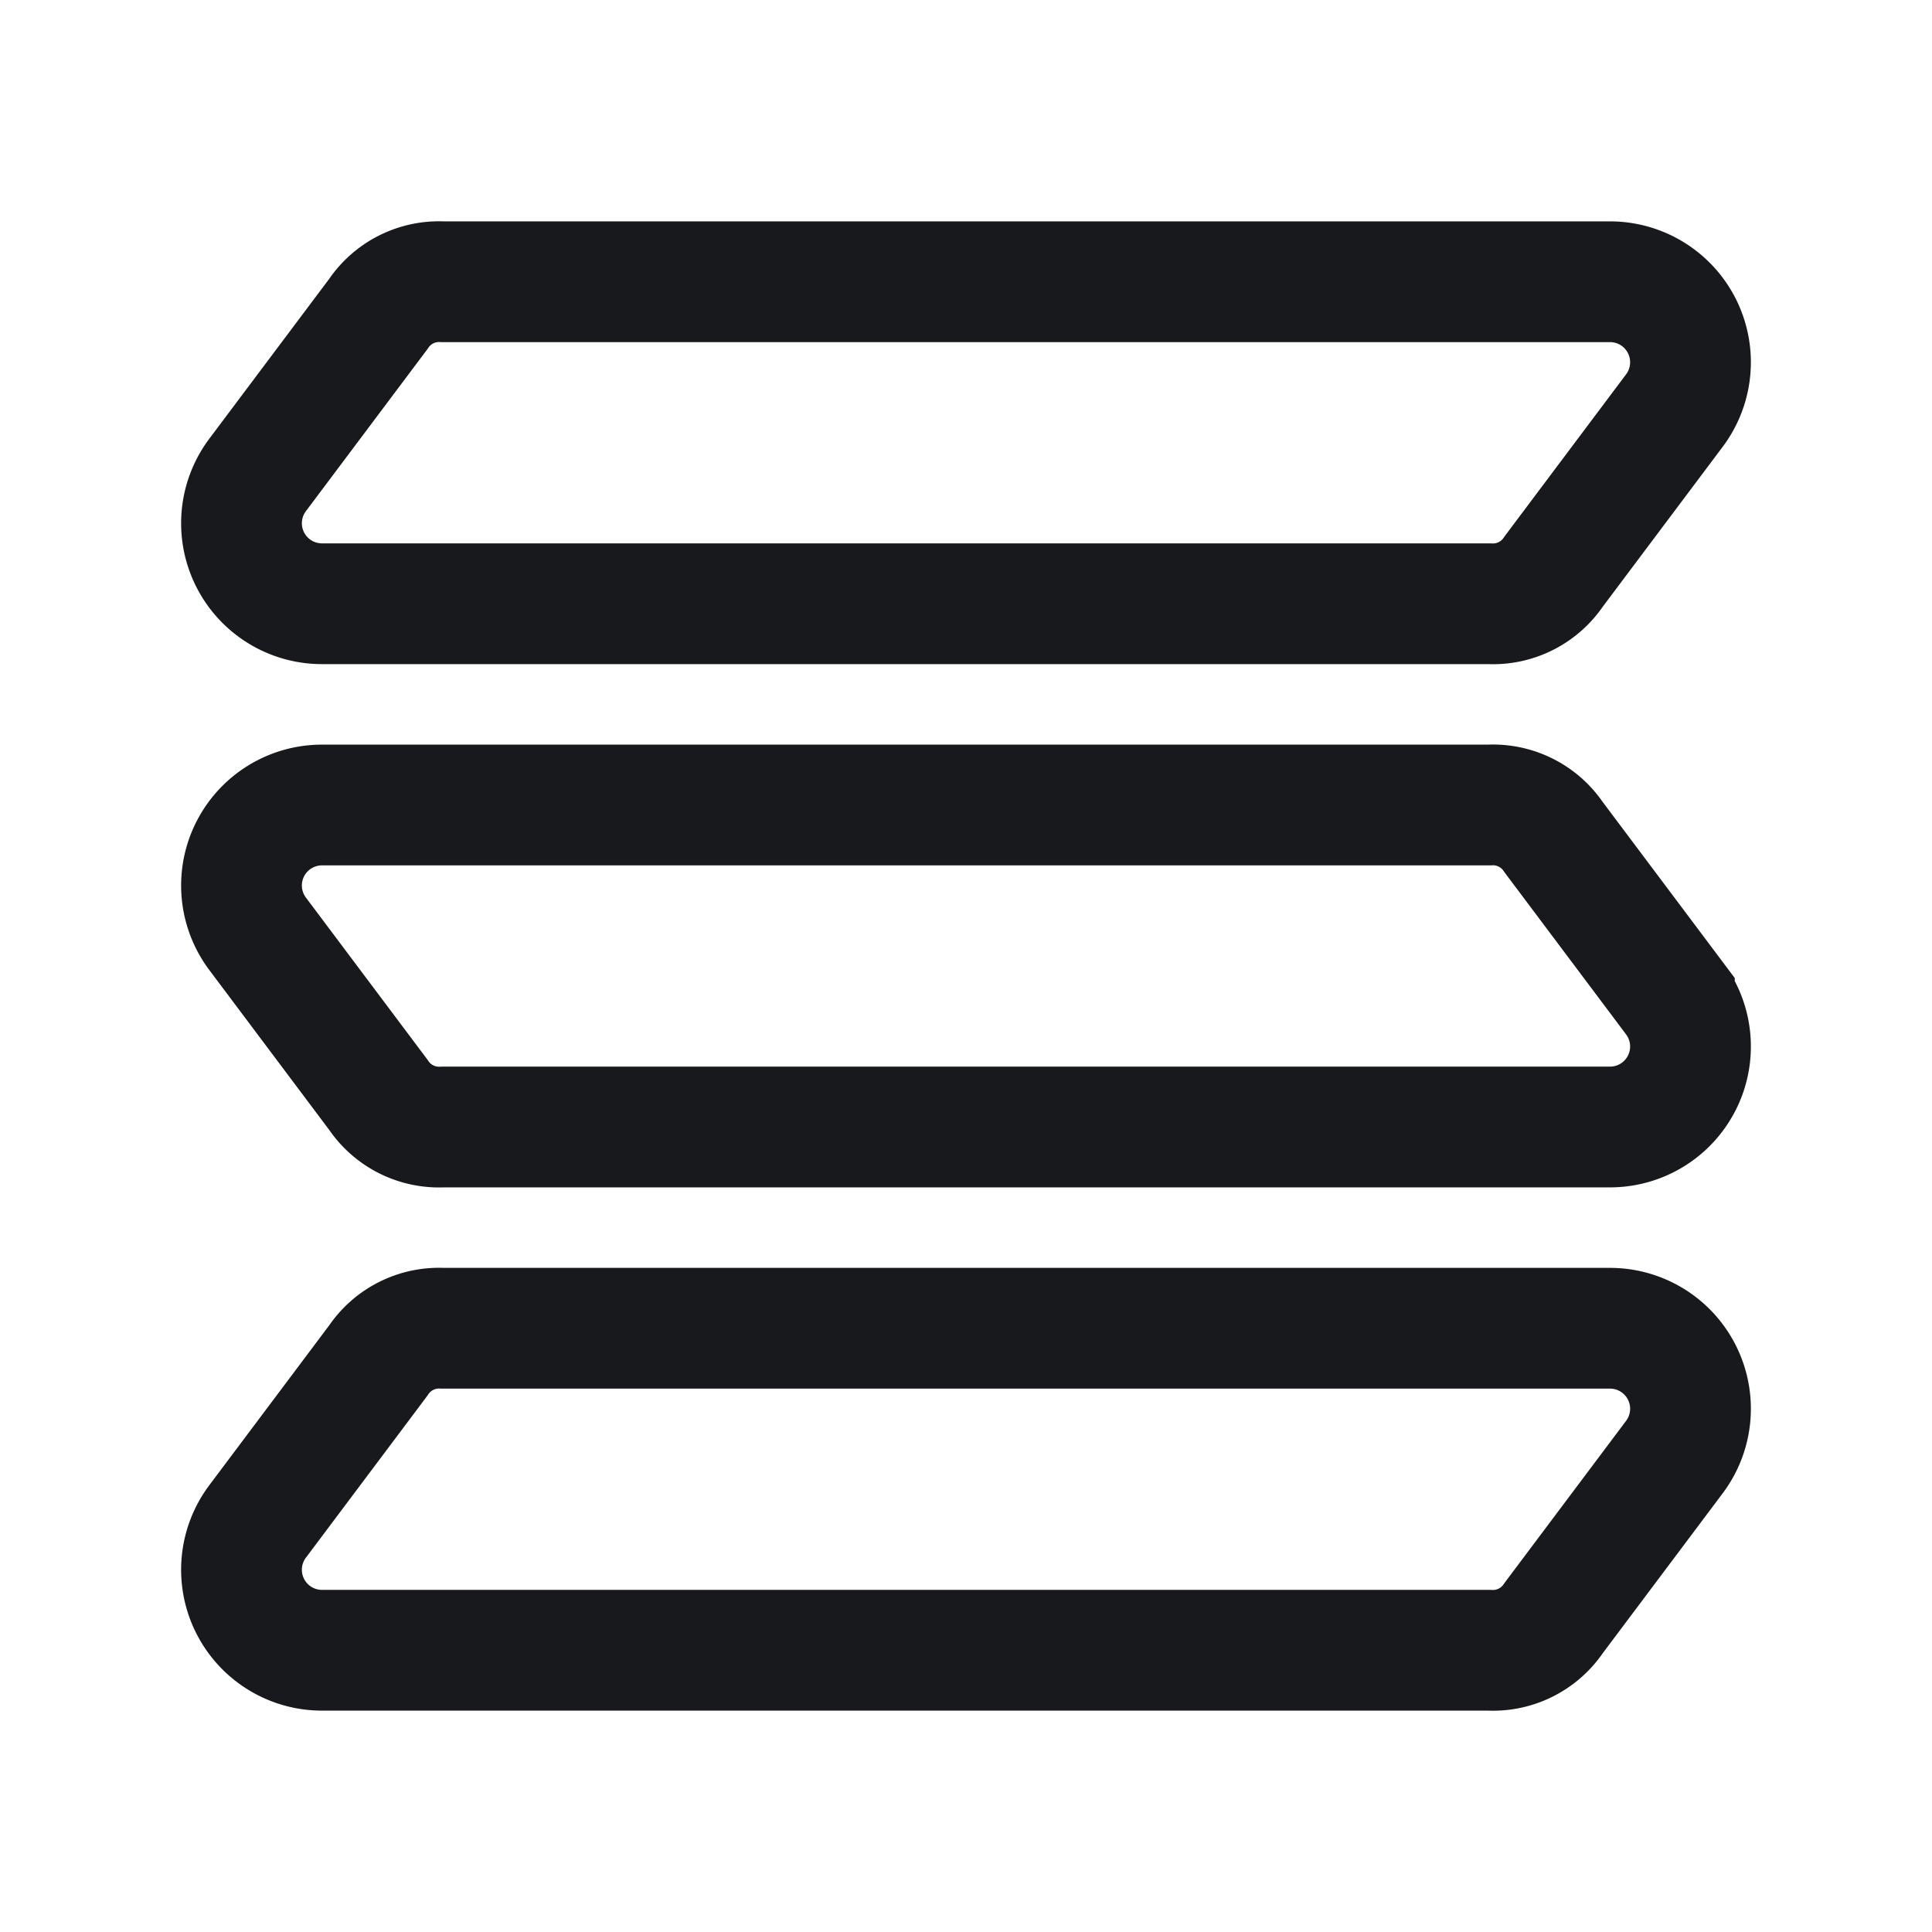 <svg xmlns="http://www.w3.org/2000/svg" width="24" height="24" viewBox="0 0 24 24">
  <g id="vuesax_linear_solana-_sol_" data-name="vuesax/linear/solana-(sol)" transform="translate(-608 -213)">
    <g id="solana-_sol_" data-name="solana-(sol)">
      <path id="BG_1" data-name="BG 1" d="M0,0H24V24H0Z" transform="translate(608 213)" fill="none"/>
      <path id="Vector" d="M17,0H2.5a.909.909,0,0,0-.8.4L.2,2.4A1,1,0,0,0,1,4H15.5a.909.909,0,0,0,.8-.4l1.5-2A1,1,0,0,0,17,0Z" transform="translate(611 216.5)" fill="none" stroke="#17191c" stroke-width="1.5"/>
      <path id="Vector-2" data-name="Vector" d="M1,0H15.5a.909.909,0,0,1,.8.4l1.5,2A1,1,0,0,1,17,4H2.5a.909.909,0,0,1-.8-.4L.2,1.6A1,1,0,0,1,1,0Z" transform="translate(611 223)" fill="none" stroke="#17191c" stroke-width="1.5"/>
      <path id="Vector-3" data-name="Vector" d="M17,0H2.5a.909.909,0,0,0-.8.4L.2,2.4A1,1,0,0,0,1,4H15.5a.909.909,0,0,0,.8-.4l1.5-2A1,1,0,0,0,17,0Z" transform="translate(611 229.5)" fill="none" stroke="#17191c" stroke-width="1.5"/>
      <path id="Vector-4" data-name="Vector" d="M0,0H24V24H0Z" transform="translate(608 213)" fill="none" opacity="0"/>
    </g>
  </g>
</svg>
